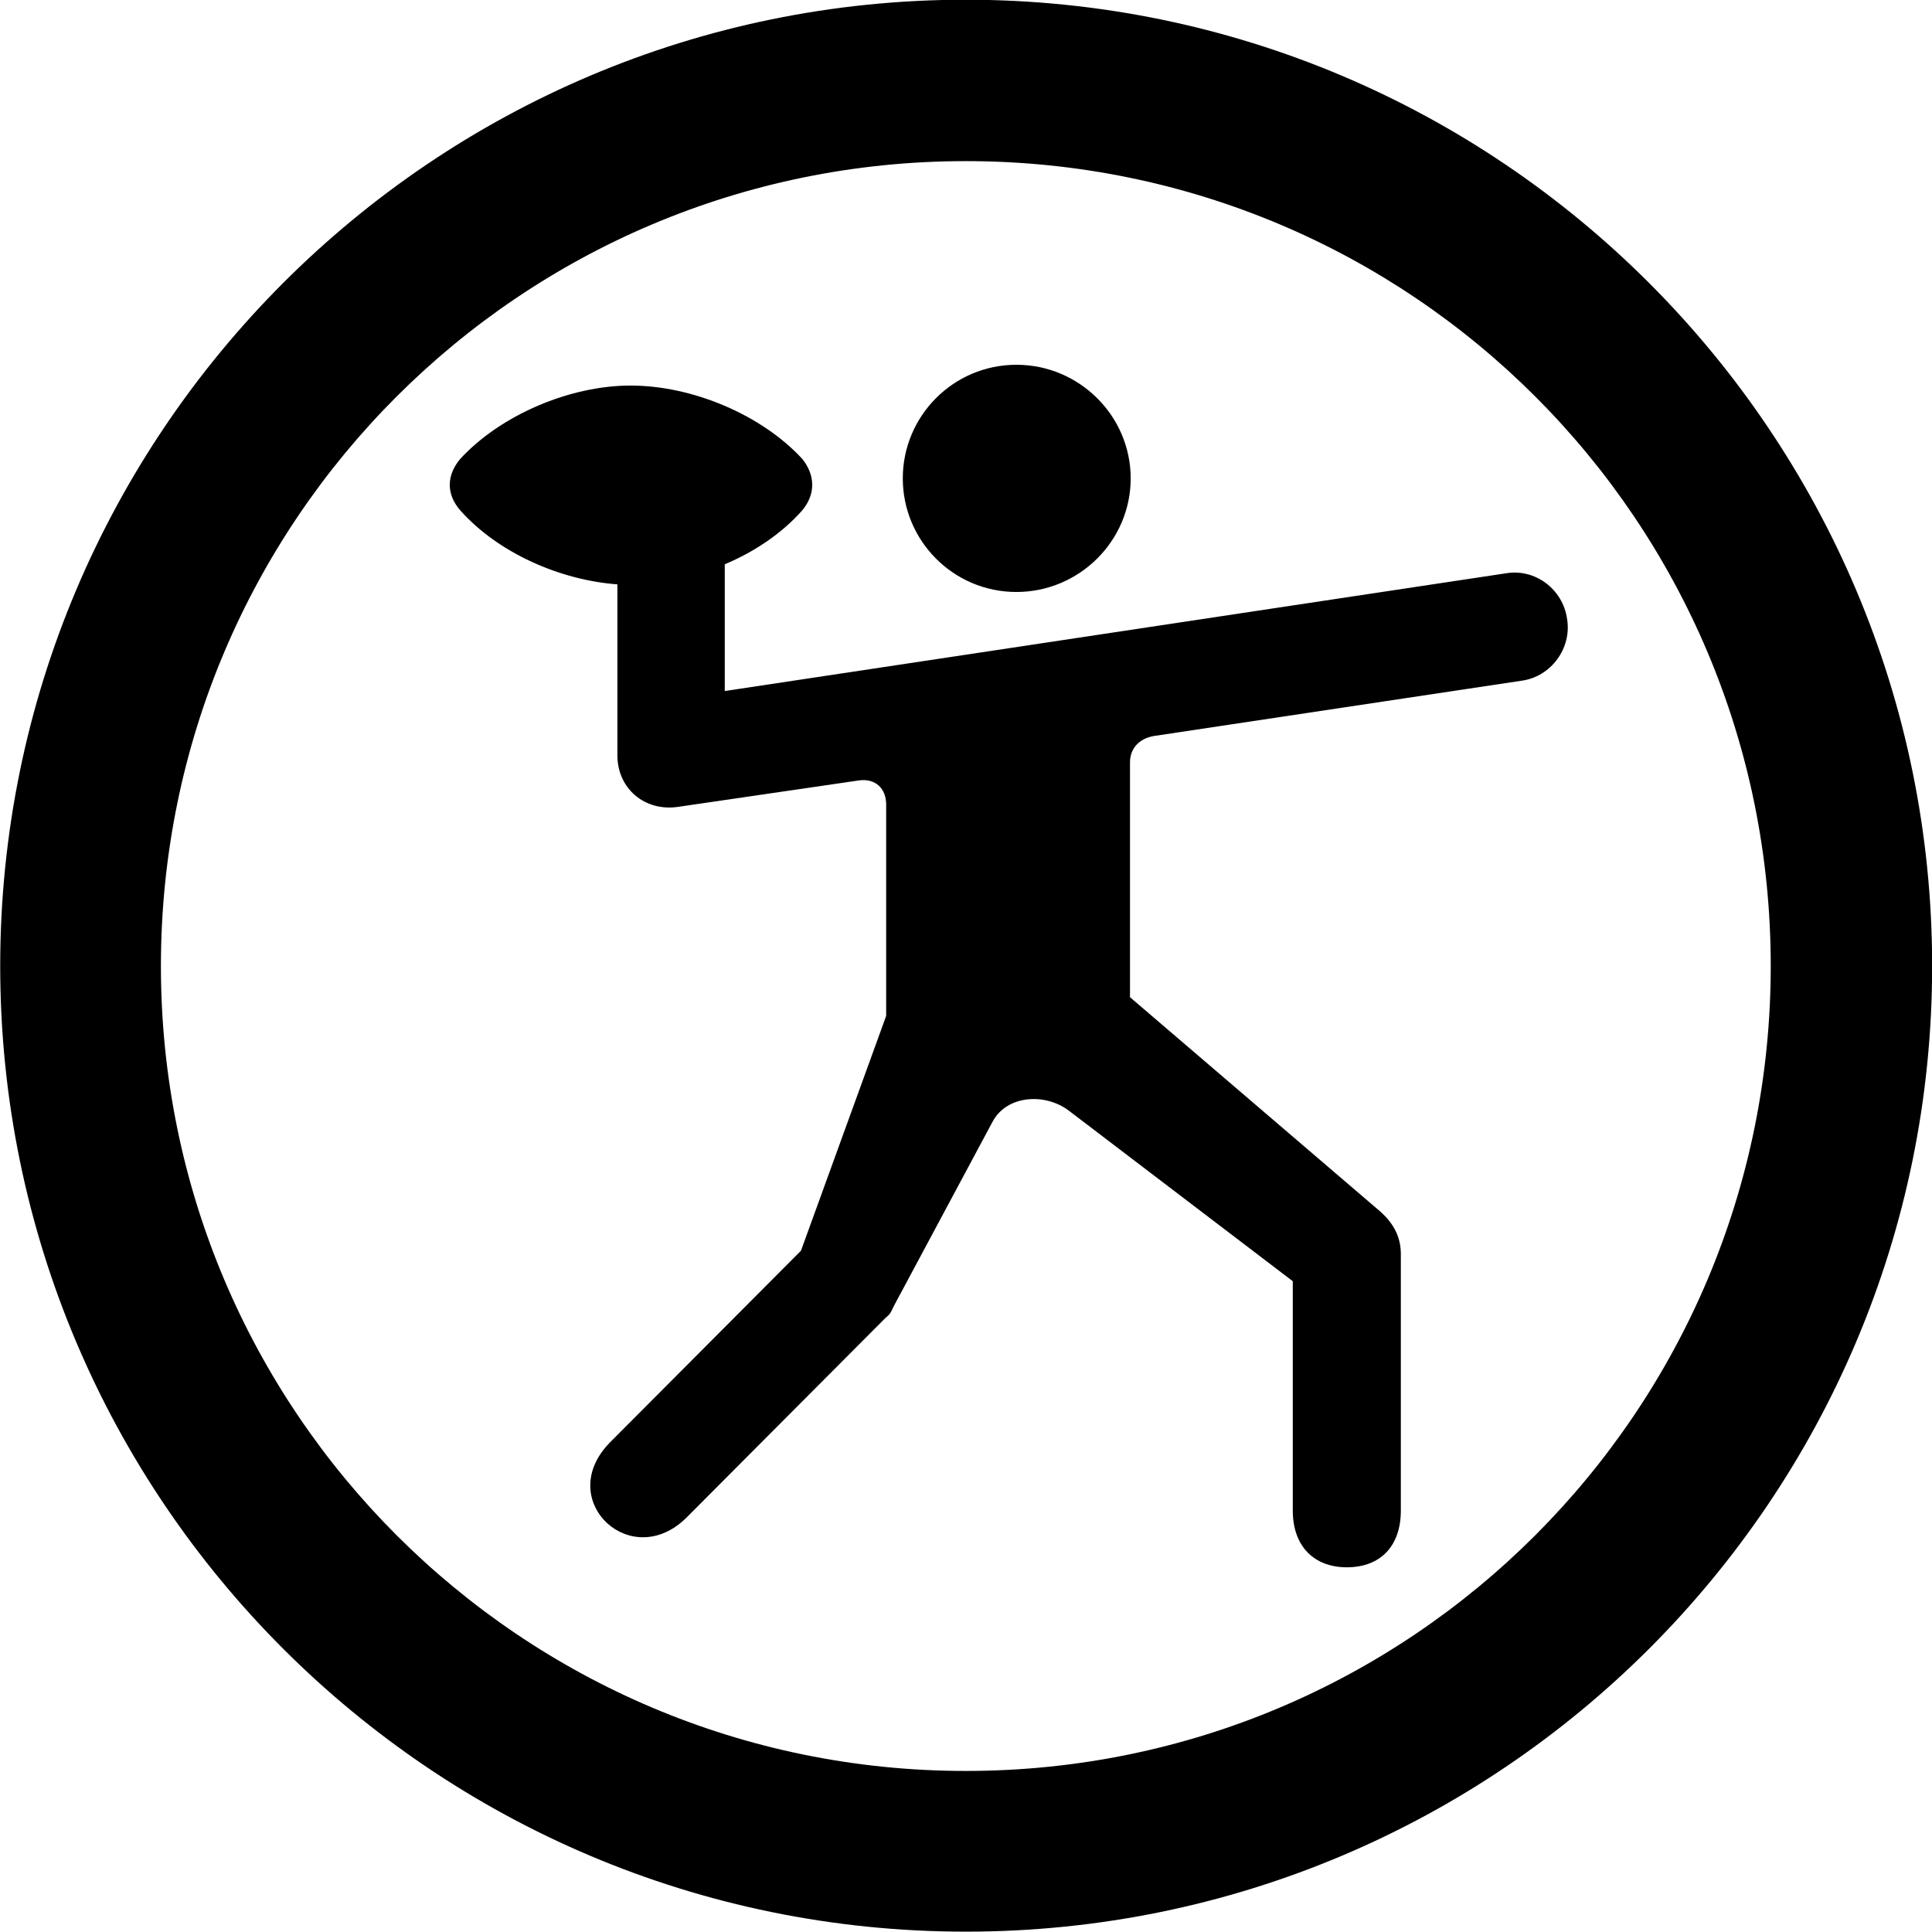 
<svg
    viewBox="0 0 27.891 27.891"
    xmlns="http://www.w3.org/2000/svg"
>
    <path
        fill="inherit"
        d="M13.943 27.886C21.643 27.886 27.893 21.646 27.893 13.946C27.893 6.246 21.643 -0.004 13.943 -0.004C6.253 -0.004 0.003 6.246 0.003 13.946C0.003 21.646 6.253 27.886 13.943 27.886ZM13.943 25.566C7.523 25.566 2.323 20.366 2.323 13.946C2.323 7.516 7.523 2.326 13.943 2.326C20.373 2.326 25.563 7.516 25.563 13.946C25.563 20.366 20.373 25.566 13.943 25.566ZM14.673 8.546C15.583 8.546 16.323 7.806 16.323 6.906C16.323 6.006 15.583 5.266 14.673 5.266C13.763 5.266 13.033 6.006 13.033 6.906C13.033 7.806 13.763 8.546 14.673 8.546ZM8.803 20.826C8.393 21.246 8.473 21.726 8.773 21.996C9.053 22.246 9.513 22.296 9.903 21.916L12.783 19.026C12.843 18.976 12.853 18.966 12.903 18.856L14.333 16.186C14.543 15.806 15.093 15.776 15.433 16.036L18.663 18.496V21.806C18.663 22.326 18.973 22.626 19.443 22.626C19.923 22.626 20.223 22.326 20.223 21.806V18.106C20.223 17.886 20.143 17.686 19.933 17.496L16.313 14.396V11.006C16.313 10.816 16.433 10.666 16.653 10.626L21.973 9.826C22.393 9.766 22.693 9.356 22.623 8.936C22.563 8.506 22.163 8.206 21.743 8.276L10.463 9.976V8.146C10.893 7.966 11.293 7.696 11.583 7.366C11.773 7.136 11.773 6.866 11.583 6.626C10.993 5.986 9.993 5.566 9.103 5.566C8.233 5.566 7.233 5.986 6.643 6.626C6.443 6.866 6.443 7.136 6.643 7.366C7.193 7.986 8.093 8.376 8.913 8.436V10.906C8.913 11.386 9.313 11.726 9.803 11.646L12.403 11.266C12.633 11.236 12.793 11.376 12.793 11.616V14.666L11.563 18.056Z"
        fillRule="evenodd"
        clipRule="evenodd"
    />
</svg>
        
